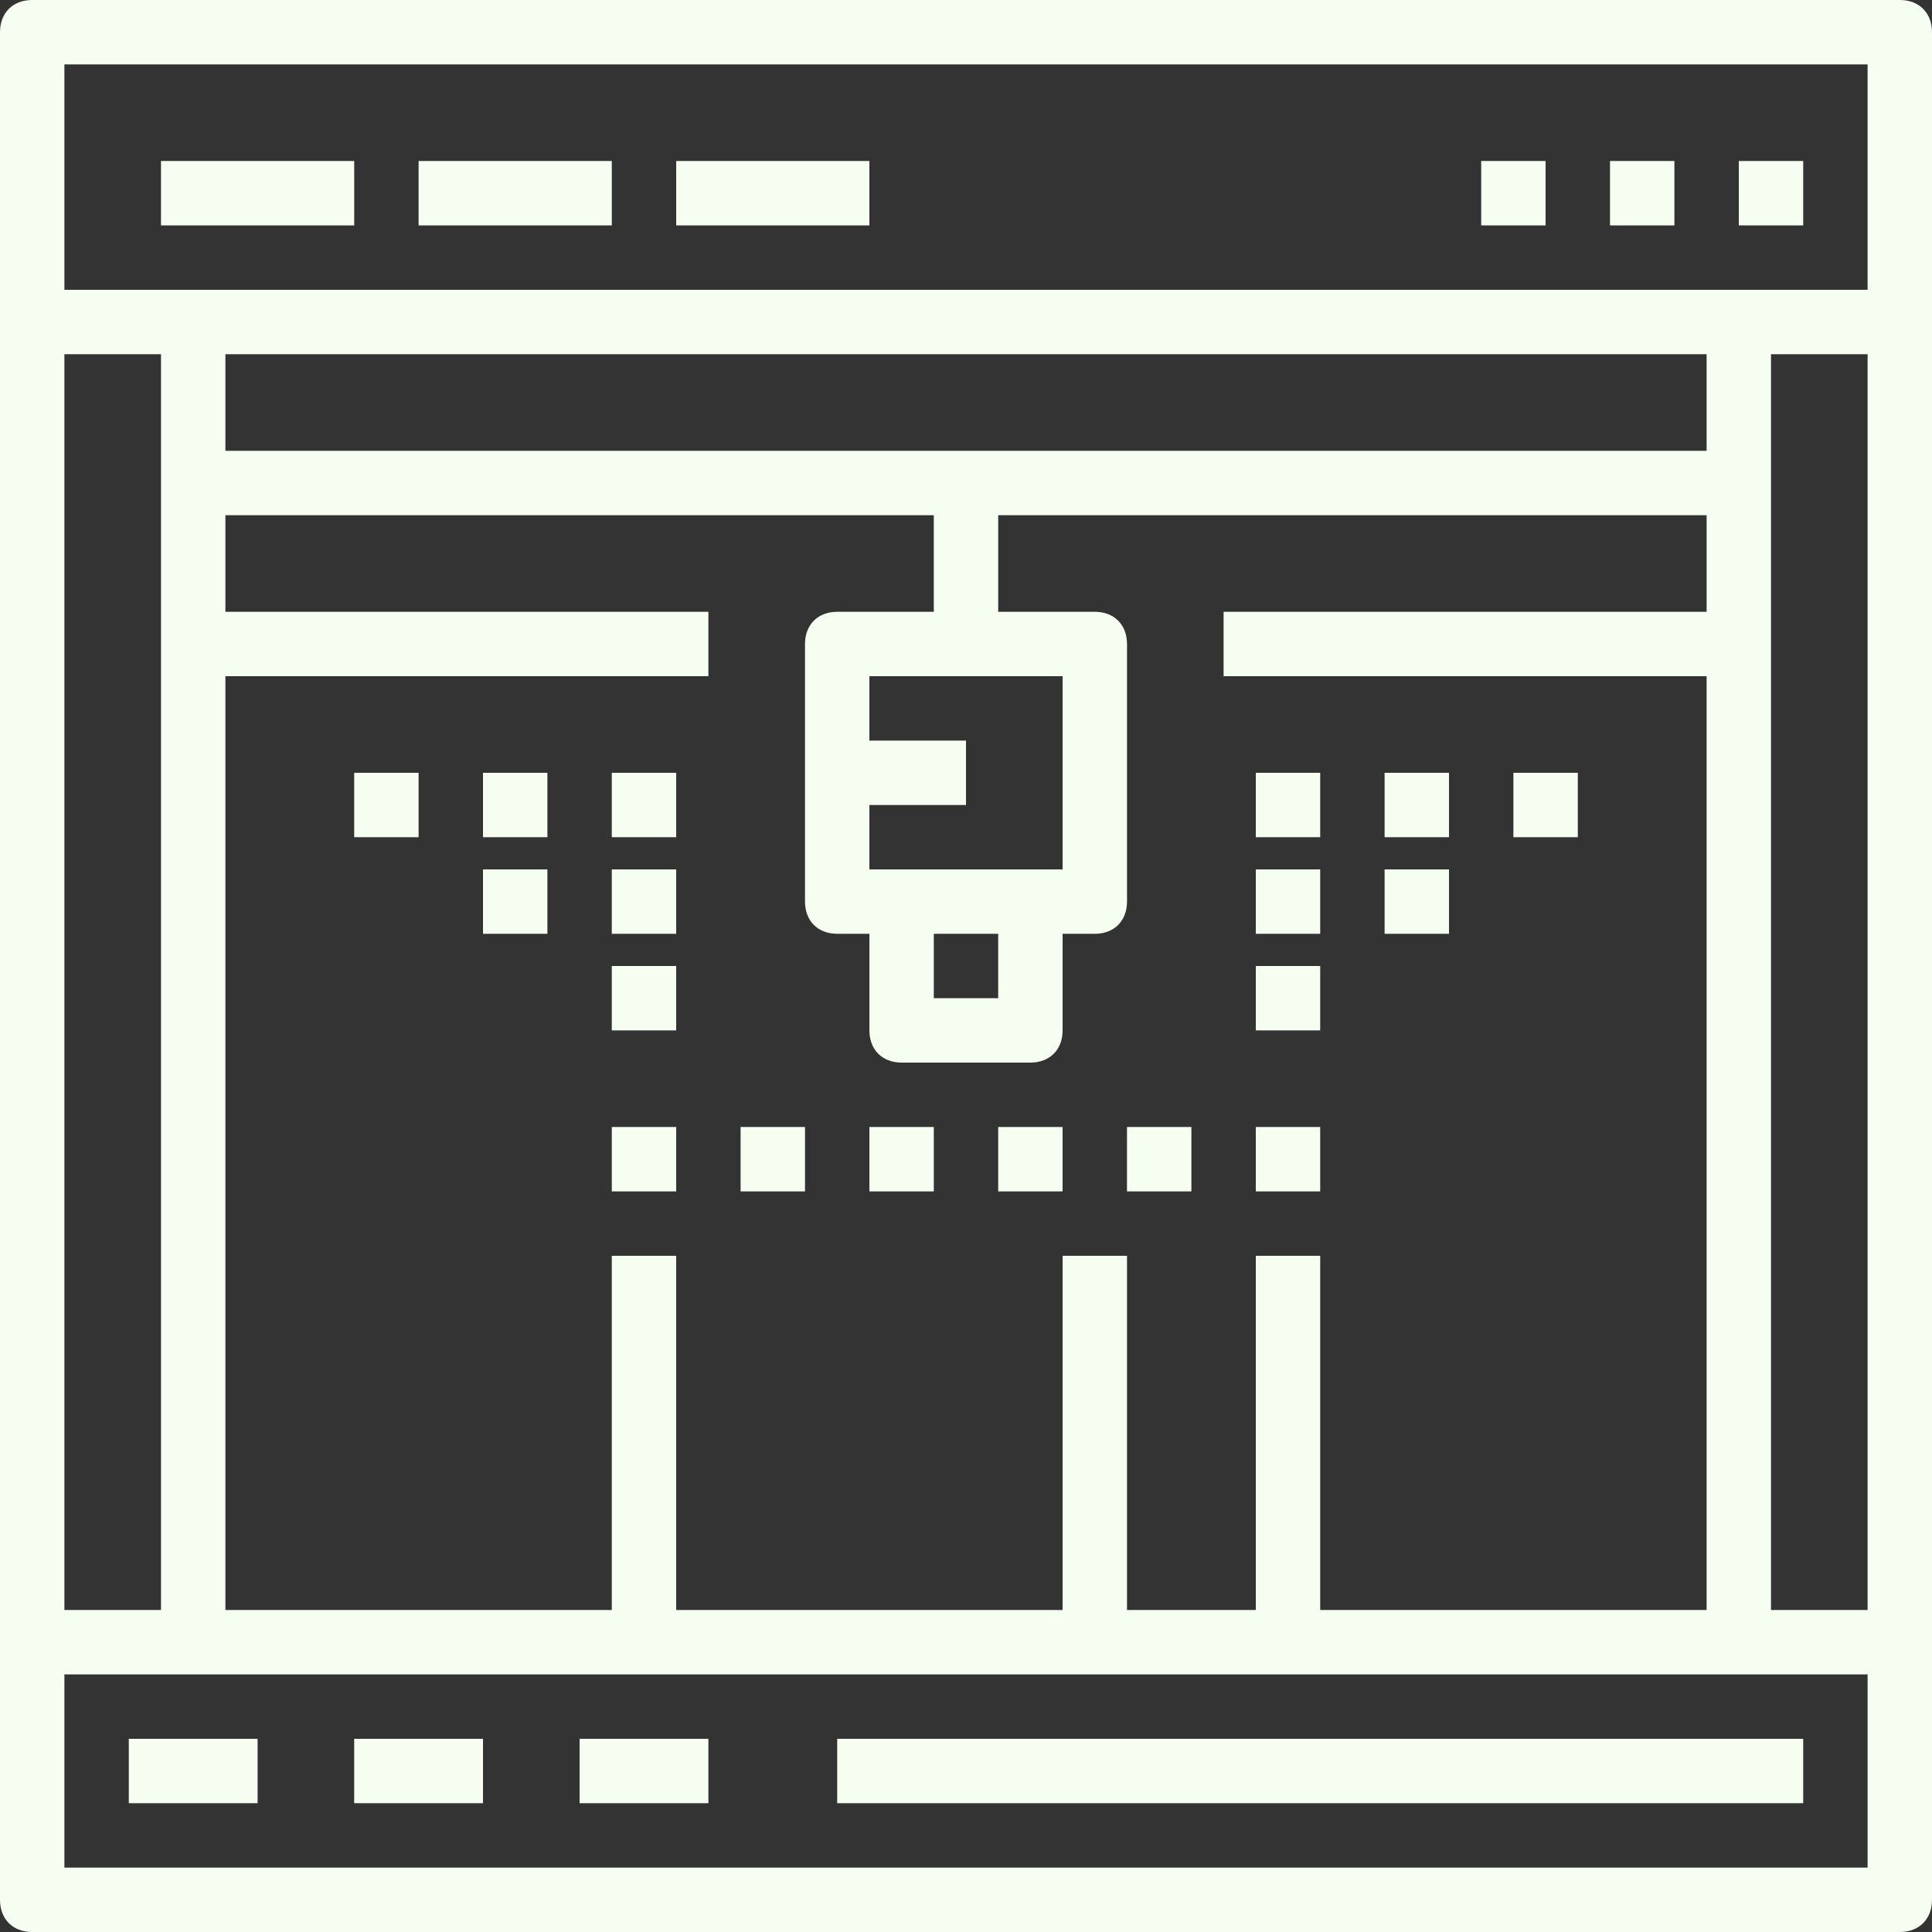 <?xml version="1.0" encoding="iso-8859-1"?>
<!-- Uploaded to: SVG Repo, www.svgrepo.com, Generator: SVG Repo Mixer Tools -->
<svg fill="#F6FEF1" version="1.1" id="Capa_1" xmlns="http://www.w3.org/2000/svg" xmlns:xlink="http://www.w3.org/1999/xlink" 
	 viewBox="0 0 60 60" xml:space="preserve">
<rect x="0" y="0" width="60" height="60" fill="#333333" stroke="none"/>
<g>
	<g>
		<path d="M59,0H1C0.4,0,0,0.4,0,1v50v8c0,0.6,0.4,1,1,1h58c0.6,0,1-0.4,1-1v-8V1C60,0.4,59.6,0,59,0z M39,39v11h-4V39h-2v11H21V39
			h-2v11H7V21h15v-2H7v-3h22v3h-3c-0.6,0-1,0.4-1,1v8c0,0.6,0.4,1,1,1h1v3c0,0.6,0.4,1,1,1h4c0.6,0,1-0.4,1-1v-3h1c0.6,0,1-0.4,1-1
			v-8c0-0.6-0.4-1-1-1h-3v-3h22v3H38v2h15v29H41V39H39z M2,11h3v39H2V11z M53,14H7v-3h46V14z M29,29h2v2h-2V29z M32,27h-4h-1v-2h3
			v-2h-3v-2h6v6H32z M55,11h3v39h-3V11z M58,2v7H2V2H58z M58,58H2v-6h18h14h6h18V58z"/>
		<rect x="4" y="54" width="4" height="2"/>
		<rect x="11" y="54" width="4" height="2"/>
		<rect x="18" y="54" width="4" height="2"/>
		<rect x="26" y="54" width="30" height="2"/>
		<rect x="19" y="35" width="2" height="2"/>
		<rect x="23" y="35" width="2" height="2"/>
		<rect x="27" y="35" width="2" height="2"/>
		<rect x="31" y="35" width="2" height="2"/>
		<rect x="39" y="35" width="2" height="2"/>
		<rect x="35" y="35" width="2" height="2"/>
		<rect x="5" y="5" width="6" height="2"/>
		<rect x="13" y="5" width="6" height="2"/>
		<rect x="21" y="5" width="6" height="2"/>
		<rect x="54" y="5" width="2" height="2"/>
		<rect x="50" y="5" width="2" height="2"/>
		<rect x="46" y="5" width="2" height="2"/>
		<rect x="19" y="24" width="2" height="2"/>
		<rect x="15" y="24" width="2" height="2"/>
		<rect x="11" y="24" width="2" height="2"/>
		<rect x="15" y="27" width="2" height="2"/>
		<rect x="19" y="27" width="2" height="2"/>
		<rect x="19" y="30" width="2" height="2"/>
		<rect x="39" y="24" width="2" height="2"/>
		<rect x="43" y="24" width="2" height="2"/>
		<rect x="47" y="24" width="2" height="2"/>
		<rect x="43" y="27" width="2" height="2"/>
		<rect x="39" y="27" width="2" height="2"/>
		<rect x="39" y="30" width="2" height="2"/>
	</g>
</g>
</svg>